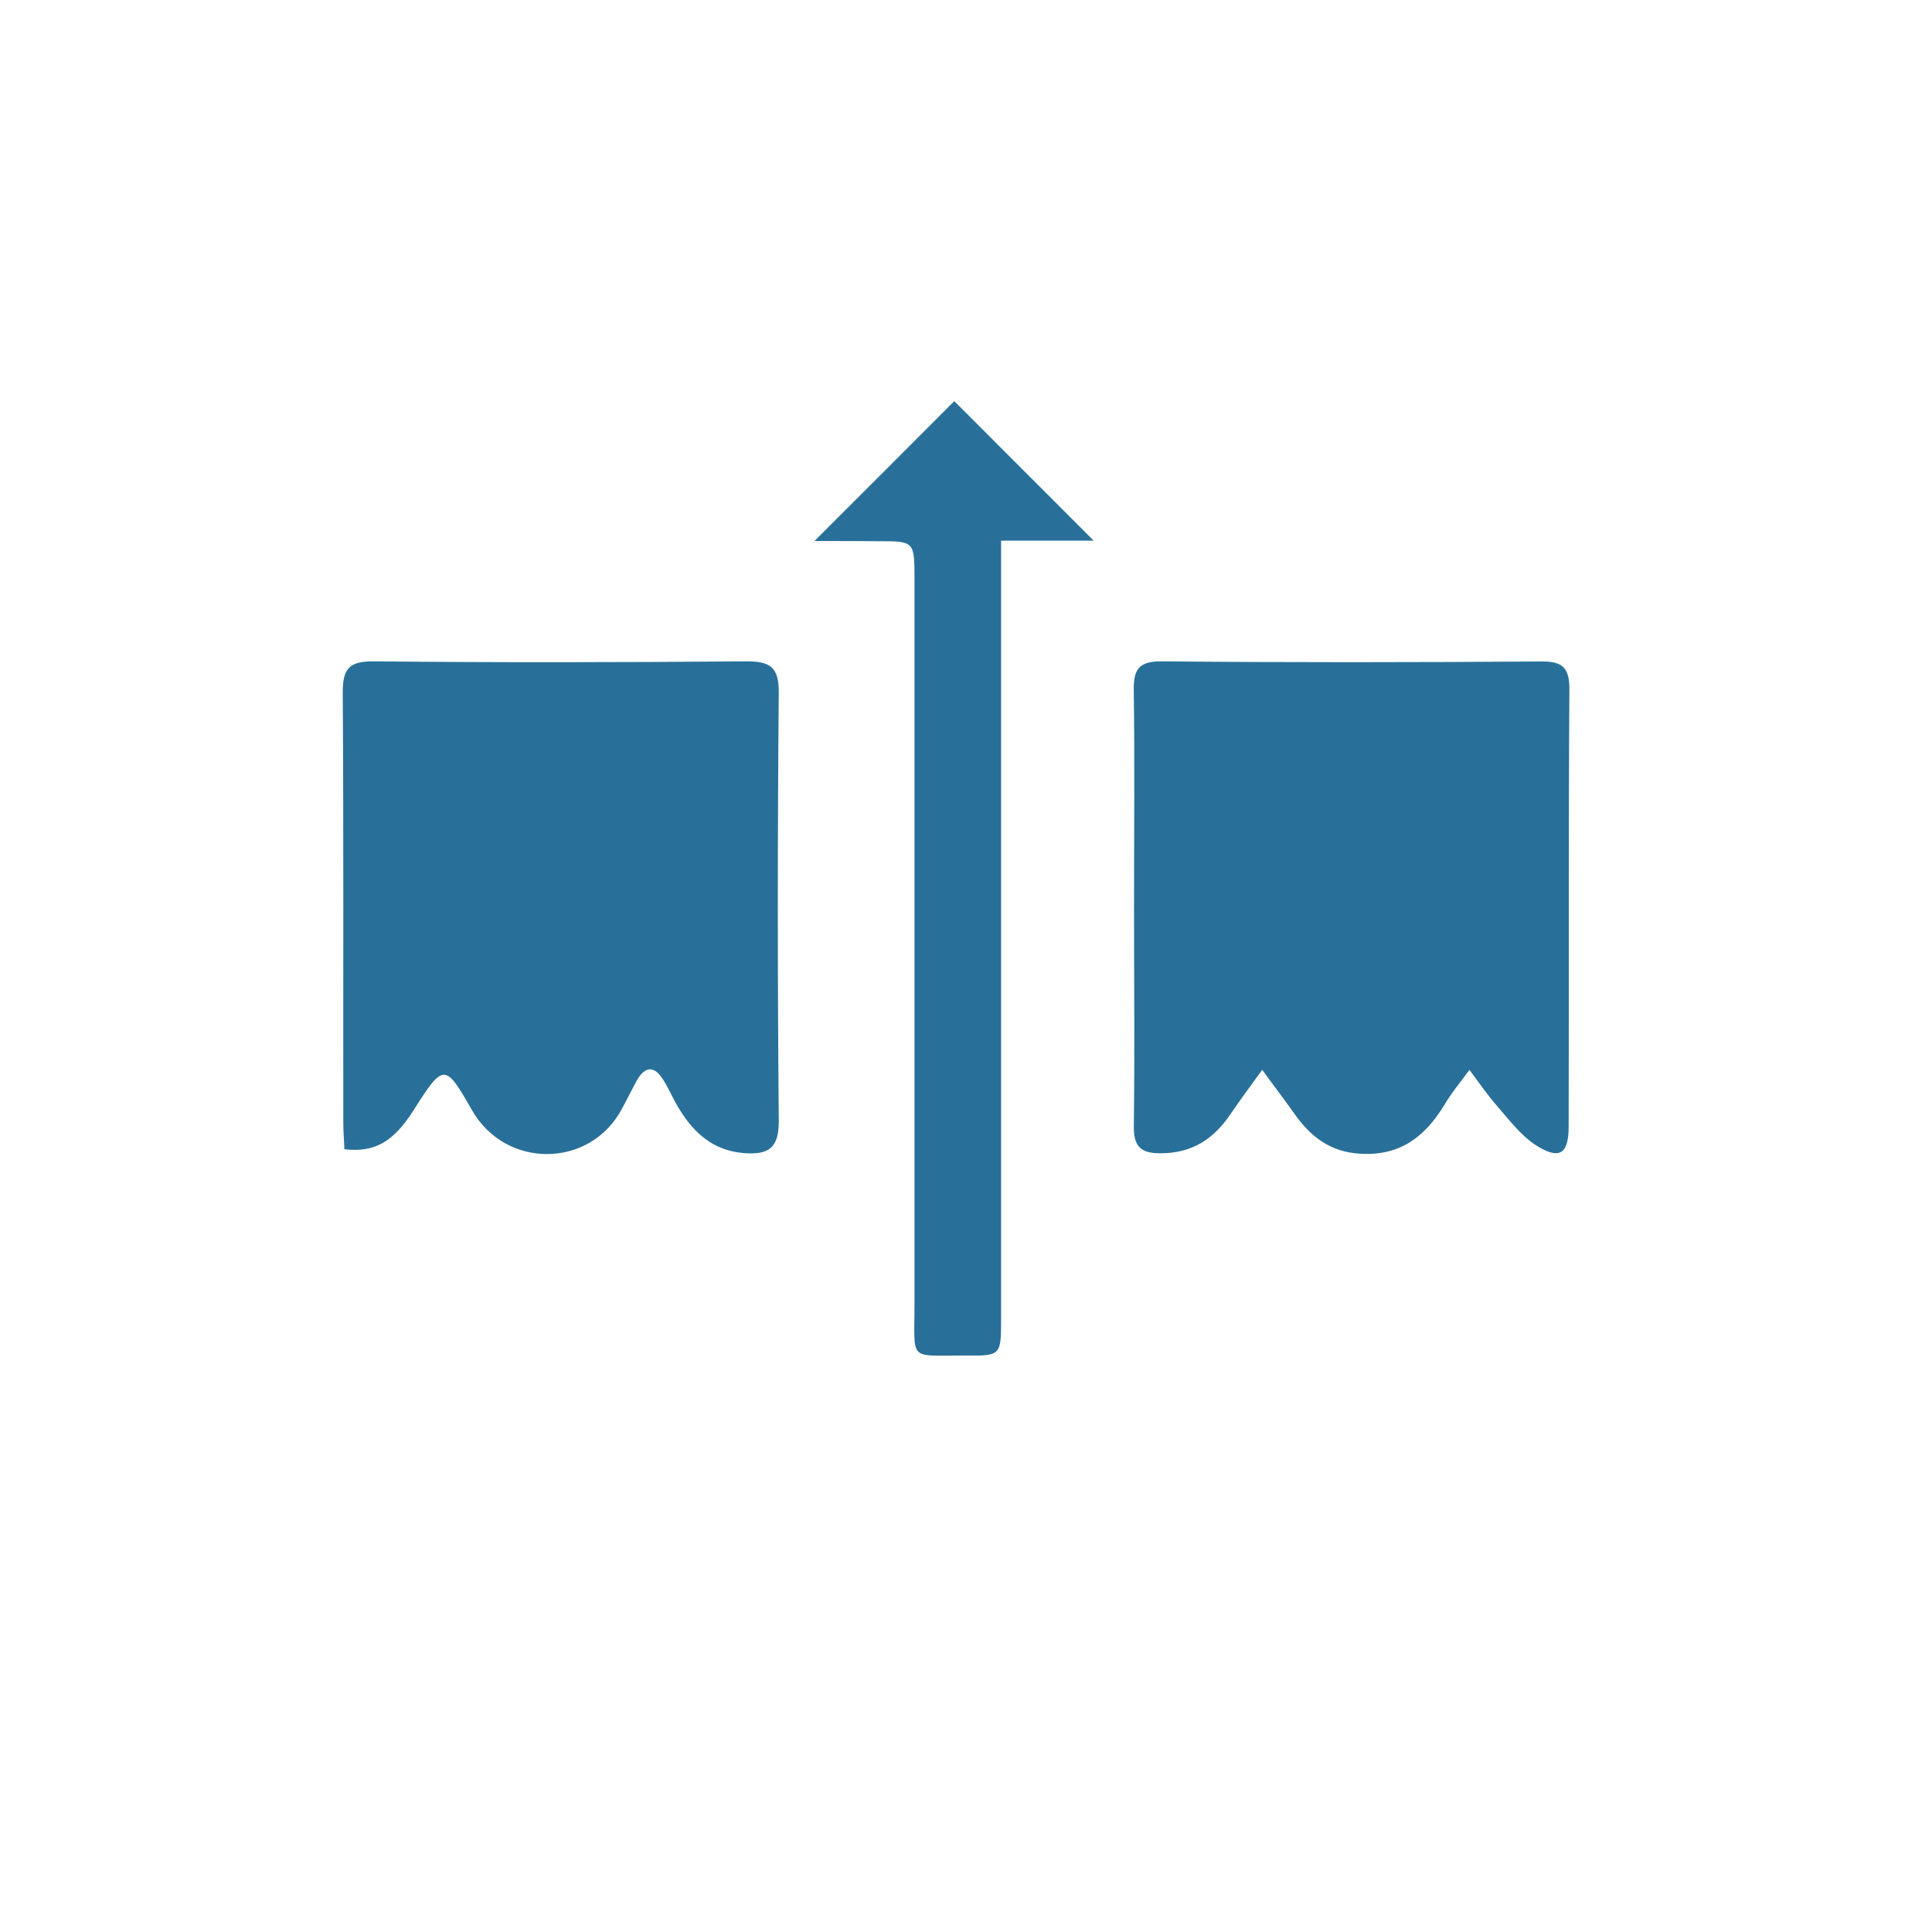 <?xml version="1.0" encoding="utf-8"?>
<!-- Generator: Adobe Illustrator 16.0.3, SVG Export Plug-In . SVG Version: 6.00 Build 0)  -->
<!DOCTYPE svg PUBLIC "-//W3C//DTD SVG 1.1//EN" "http://www.w3.org/Graphics/SVG/1.1/DTD/svg11.dtd">
<svg version="1.1"
	 id="svg14761" xmlns:dc="http://purl.org/dc/elements/1.1/" xmlns:cc="http://creativecommons.org/ns#" xmlns:rdf="http://www.w3.org/1999/02/22-rdf-syntax-ns#" xmlns:svg="http://www.w3.org/2000/svg" xmlns:sodipodi="http://sodipodi.sourceforge.net/DTD/sodipodi-0.dtd" xmlns:inkscape="http://www.inkscape.org/namespaces/inkscape" inkscape:export-ydpi="90" inkscape:export-xdpi="90" inkscape:export-filename="C:\Users\Fabienne\Desktop\Symbole\png\pharmacy.png" sodipodi:docname="pharmacy.svg" inkscape:version="0.91 r13725"
	 xmlns="http://www.w3.org/2000/svg" xmlns:xlink="http://www.w3.org/1999/xlink" x="0px" y="0px" width="32px" height="32px"
	 viewBox="0 0 32 32" enable-background="new 0 0 32 32" xml:space="preserve">
<sodipodi:namedview  showgrid="false" id="namedview14765" inkscape:cy="11.608844" inkscape:cx="-21.761242" inkscape:zoom="10.429825" borderopacity="1" bordercolor="#666666" pagecolor="#ffffff" inkscape:window-maximized="1" inkscape:window-y="-9" inkscape:window-x="-9" inkscape:window-height="1003" inkscape:window-width="1920" inkscape:current-layer="svg14761" inkscape:pageshadow="2" inkscape:pageopacity="0" objecttolerance="10" guidetolerance="10" gridtolerance="10">
	</sodipodi:namedview>
<path id="path4153" inkscape:connector-curvature="0" fill="none" d="M5.183,31.771c-2.588-0.338-4.654-2.445-4.951-5.053
	c-0.03-0.263-0.04-3.853-0.03-10.98L0.216,5.15l0.093-0.384C0.503,3.96,0.755,3.372,1.176,2.742
	c0.859-1.286,2.253-2.188,3.816-2.468c0.402-0.072,1.024-0.076,11.027-0.076c11.842,0,10.881-0.024,11.844,0.298
	c0.867,0.291,1.545,0.702,2.193,1.333c0.687,0.665,1.178,1.445,1.463,2.322c0.304,0.928,0.281,0.088,0.28,11.844
	c0,11.396,0.011,10.876-0.212,11.671c-0.23,0.834-0.773,1.764-1.4,2.398c-0.818,0.832-1.778,1.36-2.992,1.651
	c-0.303,0.072-0.901,0.076-11.027,0.084C10.278,31.807,5.335,31.793,5.183,31.771L5.183,31.771z M26.951,31.285
	c2.152-0.375,3.805-1.967,4.303-4.143l0.098-0.43l0.018-10.376c0.014-10.56,0.01-10.917-0.146-11.577
	c-0.229-1.001-0.768-1.931-1.529-2.652c-0.735-0.7-1.563-1.127-2.629-1.362C26.719,0.67,26.271,0.667,16.02,0.667
	c-10.093,0-10.707,0.004-11.061,0.076C3.042,1.134,1.521,2.471,0.92,4.29C0.644,5.125,0.661,4.386,0.661,16.019
	c0,11.637-0.017,10.893,0.259,11.717c0.609,1.82,2.203,3.205,4.075,3.543C5.514,31.375,26.415,31.379,26.951,31.285z"/>
<path id="path4745" inkscape:connector-curvature="0" fill="none" d="M8.972,31.111c-3.917-0.027-3.982-0.029-4.314-0.123
	c-0.875-0.246-1.639-0.695-2.283-1.342c-0.636-0.642-0.992-1.217-1.279-2.074l-0.154-0.459l-0.041-1.539
	C0.844,23.406,0.883,5.543,0.947,5.077c0.092-0.668,0.455-1.514,0.916-2.133C2.558,2.01,3.458,1.392,4.627,1.046l0.367-0.109
	l2.594-0.031c3.373-0.041,13.688-0.041,16.926,0l2.527,0.032l0.391,0.118c1.782,0.542,3.098,1.896,3.553,3.658
	c0.102,0.385,0.108,0.527,0.148,2.079c0.026,1.035,0.032,5.134,0.016,10.818l-0.025,9.152l-0.104,0.414
	c-0.465,1.864-1.812,3.276-3.609,3.784L27,31.078l-4.042,0.031C18.41,31.152,14.788,31.15,8.972,31.111L8.972,31.111L8.972,31.111z"
	/>
<path fill="none" d="M29.007,29.568c3.062,0.449,5.724,1.313,7.593,2.412c2.021,1.188,3.063,2.586,3.063,3.965
	c0,0.822-0.356,1.619-1.091,2.412c-0.732,0.793-1.831,1.562-3.229,2.203c-2.798,1.279-6.752,2.096-11.116,2.096
	c-4.365,0-8.318-0.814-11.118-2.096c-1.399-0.644-2.498-1.41-3.23-2.203s-1.091-1.59-1.091-2.412c0-1.211,0.793-2.43,2.37-3.523
	c1.417-0.98,3.444-1.804,5.83-2.369c-0.01,0.08-0.012,0.17-0.021,0.252c-1.527,0.493-2.835,1.133-3.796,1.93
	c-1.028,0.853-1.699,1.914-1.699,3.104c0,0.953,0.438,1.843,1.133,2.58s1.659,1.37,2.811,1.89c2.305,1.037,5.393,1.637,8.811,1.637
	s6.506-0.6,8.811-1.637c1.15-0.52,2.115-1.148,2.811-1.89c0.696-0.741,1.133-1.627,1.133-2.58c0-1.497-1.049-2.772-2.58-3.731
	c-1.396-0.877-3.246-1.547-5.391-1.951C29.008,29.626,29.006,29.598,29.007,29.568z"/>
<g>
	<path fill-rule="evenodd" clip-rule="evenodd" fill="#287099" d="M5.704,19.035C5.7,18.891,5.686,18.742,5.686,18.59
		c-0.003-2.369,0.007-4.734-0.009-7.101c-0.003-0.395,0.086-0.539,0.511-0.535c2.057,0.021,4.114,0.017,6.171,0
		c0.392-0.001,0.542,0.089,0.54,0.514c-0.021,2.366-0.021,4.735,0,7.102c0.002,0.453-0.175,0.559-0.579,0.529
		c-0.5-0.041-0.818-0.324-1.064-0.721c-0.098-0.156-0.17-0.332-0.268-0.488c-0.148-0.244-0.304-0.236-0.444,0.012
		c-0.081,0.15-0.158,0.305-0.237,0.453c-0.528,1.006-1.939,1.012-2.494,0.025c-0.444-0.781-0.47-0.766-0.965,0.012
		C6.517,18.912,6.206,19.094,5.704,19.035z"/>
	<path fill-rule="evenodd" clip-rule="evenodd" fill="#287099" d="M18.783,15.025c0-1.192,0.012-2.385-0.004-3.575
		c-0.006-0.34,0.061-0.497,0.453-0.496c2.104,0.02,4.209,0.017,6.311,0.002c0.35-0.002,0.451,0.119,0.451,0.458
		c-0.016,2.412-0.006,4.825-0.012,7.241c0,0.461-0.15,0.564-0.547,0.311c-0.25-0.164-0.441-0.42-0.641-0.65
		c-0.164-0.189-0.307-0.395-0.455-0.596c-0.141,0.193-0.295,0.377-0.414,0.578c-0.322,0.529-0.734,0.852-1.396,0.811
		c-0.502-0.029-0.828-0.287-1.098-0.674c-0.172-0.242-0.352-0.477-0.525-0.715c-0.176,0.242-0.355,0.484-0.523,0.73
		c-0.275,0.41-0.633,0.65-1.152,0.652c-0.346,0.004-0.457-0.119-0.451-0.461C18.795,17.438,18.783,16.231,18.783,15.025z"/>
	<path fill-rule="evenodd" clip-rule="evenodd" fill="#287099" d="M13.49,8.961c0.809-0.809,1.583-1.581,2.316-2.317
		c0.752,0.753,1.53,1.532,2.309,2.311c-0.457,0-0.959,0-1.534,0c0,0.239,0,0.432,0,0.627c0,4.086,0,8.173,0,12.257
		c0,0.613,0,0.619-0.597,0.613c-0.953-0.004-0.835,0.109-0.837-0.846c-0.001-4.006,0-8.015,0-12.024
		c-0.001-0.618-0.004-0.618-0.604-0.618C14.204,8.961,13.865,8.961,13.49,8.961z"/>
</g>
</svg>
